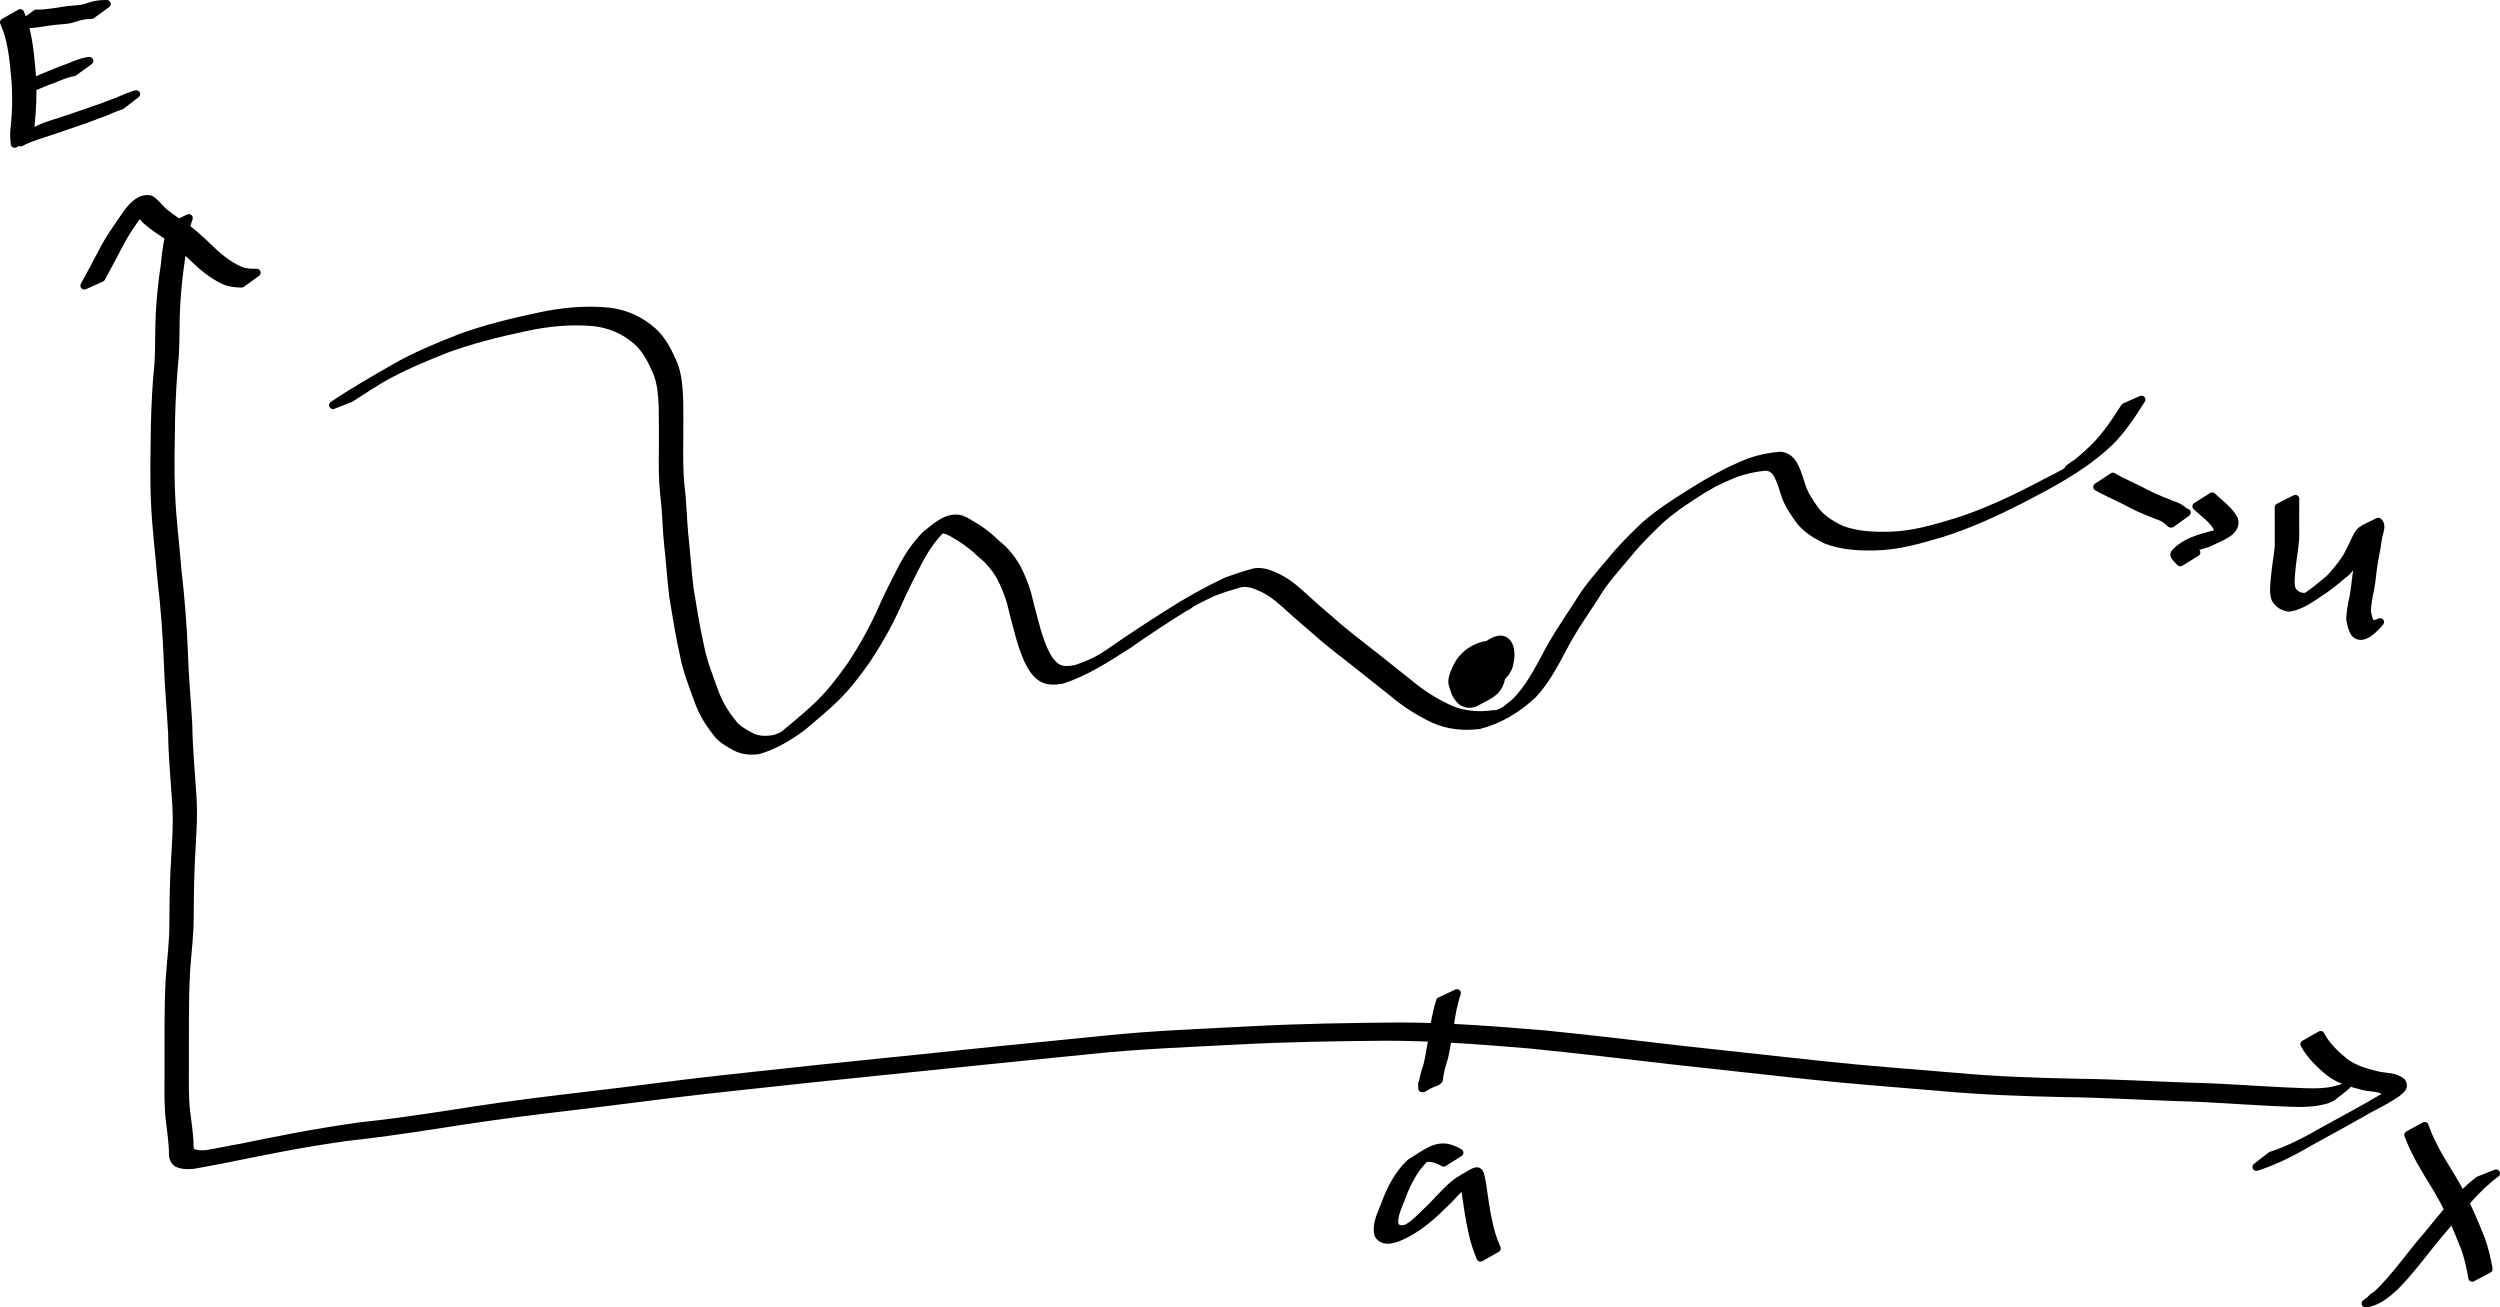 <?xml version="1.0" encoding="UTF-8" standalone="no"?>
<!-- Created with Inkscape (http://www.inkscape.org/) -->
<svg
   xmlns:dc="http://purl.org/dc/elements/1.1/"
   xmlns:cc="http://creativecommons.org/ns#"
   xmlns:rdf="http://www.w3.org/1999/02/22-rdf-syntax-ns#"
   xmlns:svg="http://www.w3.org/2000/svg"
   xmlns="http://www.w3.org/2000/svg"
   xmlns:sodipodi="http://sodipodi.sourceforge.net/DTD/sodipodi-0.dtd"
   xmlns:inkscape="http://www.inkscape.org/namespaces/inkscape"
   width="1502.868"
   height="785.916"
   id="svg2753"
   sodipodi:version="0.32"
   inkscape:version="0.46+devel"
   version="1.0"
   sodipodi:docname="c30d2.svg"
   inkscape:output_extension="org.inkscape.output.svg.inkscape">
  <defs
     id="defs2755">
    <inkscape:perspective
       sodipodi:type="inkscape:persp3d"
       inkscape:vp_x="0 : 526.18109 : 1"
       inkscape:vp_y="0 : 1000 : 0"
       inkscape:vp_z="744.09448 : 526.18109 : 1"
       inkscape:persp3d-origin="372.04724 : 350.78739 : 1"
       id="perspective2761" />
  </defs>
  <sodipodi:namedview
     id="base"
     pagecolor="#ffffff"
     bordercolor="#666666"
     borderopacity="1.0"
     inkscape:pageopacity="0.0"
     inkscape:pageshadow="2"
     inkscape:zoom="0.35"
     inkscape:cx="755.52401"
     inkscape:cy="265.90365"
     inkscape:document-units="px"
     inkscape:current-layer="layer1"
     showgrid="false"
     inkscape:window-width="1280"
     inkscape:window-height="712"
     inkscape:window-x="-5"
     inkscape:window-y="-3" />
  <g
     inkscape:label="Layer 1"
     inkscape:groupmode="layer"
     id="layer1"
     transform="translate(380.524,-12.35)">
    <path
       style="fill:#000000;fill-opacity:1;fill-rule:nonzero;stroke:#000000;stroke-width:4.7;stroke-linecap:round;stroke-linejoin:round;stroke-miterlimit:4;stroke-opacity:1;stroke-dasharray:none;stroke-dashoffset:0"
       id="path2763"
       d="m -266.991,143.436 c -2.61,7.526 -3.754,15.393 -4.496,23.287 -1.433,9.533 -2.465,19.101 -3.038,28.723 -0.607,10.275 -0.224,20.574 -0.861,30.843 -1.23,12.241 -1.858,24.519 -2.222,36.812 -0.208,15.201 -0.67,30.417 -0.026,45.611 0.619,15.762 2.663,31.405 3.916,47.118 1.864,16.08 3.113,32.209 3.791,48.379 0.412,14.746 1.885,29.432 2.662,44.161 0.201,14.147 1.553,28.227 2.474,42.336 0.925,12.966 -0.298,25.96 -0.914,38.916 -0.536,11.242 -0.663,22.497 -0.74,33.749 0.06,10.576 -1.348,21.087 -2.073,31.627 -0.611,9.722 -0.721,19.466 -0.781,29.204 -0.049,9.942 -0.032,19.884 -0.024,29.826 -0.028,9.042 -0.246,18.051 0.817,27.041 0.747,5.678 1.515,11.355 1.919,17.069 0.228,2.813 -0.583,5.612 2.079,7.264 3.095,0.969 6.392,1.024 9.556,0.443 6.31,-1.089 12.55,-2.492 18.872,-3.518 10.386,-2.177 20.79,-4.216 31.213,-6.212 13.595,-2.629 27.259,-4.815 40.968,-6.761 17.82,-1.818 35.515,-4.486 53.219,-7.156 21.691,-3.486 43.458,-6.495 65.269,-9.123 25.729,-2.971 51.427,-6.182 77.119,-9.457 27.78,-3.339 55.623,-6.11 83.431,-9.193 27.838,-2.961 55.711,-5.595 83.544,-8.606 28.334,-3.003 56.705,-5.641 85.048,-8.551 29.32,-3.077 58.796,-4.082 88.222,-5.654 29.63,-1.578 59.303,-1.994 88.969,-2.262 29.074,0.021 58.053,2.376 87.005,4.752 28.484,2.874 56.917,6.269 85.355,9.573 27.333,3.052 54.689,5.882 82.023,8.926 26.124,2.819 52.337,4.671 78.513,6.911 24.928,2.318 49.947,3.179 74.967,3.673 22.884,0.255 45.732,1.674 68.604,2.396 18.581,0.403 37.112,1.937 55.677,2.781 11.445,0.256 23.098,1.96 34.107,-1.88 0.988,-0.476 1.976,-0.953 2.964,-1.429 0,0 -8.815,7.001 -8.815,7.001 l 0,0 c -1.003,0.434 -2.007,0.868 -3.01,1.302 -11.131,3.349 -22.73,1.758 -34.182,1.436 -18.52,-0.906 -37.011,-2.438 -55.551,-2.851 -22.847,-0.758 -45.671,-2.176 -68.531,-2.433 -25.028,-0.521 -50.054,-1.411 -74.99,-3.743 -26.17,-2.237 -52.374,-4.124 -78.49,-6.961 -27.327,-3.026 -54.672,-5.884 -81.995,-8.953 -28.432,-3.293 -56.855,-6.711 -85.336,-9.543 -28.927,-2.379 -57.883,-4.7 -86.932,-4.685 -29.655,0.27 -59.318,0.7 -88.937,2.297 -29.419,1.569 -58.888,2.596 -88.199,5.702 -28.354,2.899 -56.73,5.579 -85.074,8.577 -27.837,2.978 -55.705,5.649 -83.544,8.61 -27.811,3.065 -55.654,5.844 -83.431,9.215 -25.72,3.284 -51.445,6.503 -77.199,9.508 -21.832,2.667 -43.62,5.705 -65.333,9.212 -17.734,2.705 -35.473,5.301 -53.315,7.217 -13.719,1.99 -27.397,4.197 -41.004,6.852 -10.456,2 -20.877,4.131 -31.308,6.252 -6.339,1.104 -12.619,2.499 -18.967,3.557 -3.391,0.368 -6.943,0.396 -10.087,-1.112 -2.835,-2.154 -2.514,-4.848 -2.546,-8.169 -0.355,-5.712 -1.045,-11.393 -1.801,-17.065 -1.074,-9.04 -0.895,-18.086 -0.832,-27.181 -0.006,-9.942 -0.022,-19.885 0.008,-29.827 0.073,-9.761 0.159,-19.527 0.763,-29.273 0.735,-10.525 2.131,-21.022 2.131,-31.578 0.07,-11.27 0.184,-22.543 0.74,-33.802 0.653,-12.923 1.855,-25.891 1.017,-38.827 -0.903,-14.114 -2.301,-28.195 -2.485,-42.347 -0.749,-14.742 -2.216,-29.439 -2.619,-44.196 -0.666,-16.158 -1.862,-32.278 -3.777,-48.34 -1.246,-15.725 -3.29,-31.379 -3.94,-47.15 -0.67,-15.21 -0.218,-30.442 -0.047,-45.662 0.317,-12.293 0.883,-24.575 2.135,-36.814 0.689,-10.259 0.236,-20.553 0.831,-30.821 0.57,-9.627 1.529,-19.21 3.003,-28.744 0.692,-7.947 1.812,-15.854 4.279,-23.471 0,0 10.242,-4.81 10.242,-4.81 z" />
    <path
       style="fill:#000000;fill-opacity:1;fill-rule:nonzero;stroke:#000000;stroke-width:4.7;stroke-linecap:round;stroke-linejoin:round;stroke-miterlimit:4;stroke-opacity:1;stroke-dasharray:none;stroke-dashoffset:0"
       id="path2765"
       d="m 1014.51,634.472 c 3.602,6.778 9.088,11.958 15.004,16.681 5.62,4.09 12.465,5.925 19.128,7.575 5.12,1.211 10.65,0.511 14.789,4.161 0.442,1.171 0.97,1.833 0.384,3.116 -1.842,4.031 -19.044,12.33 -20.7,13.268 1.639,-0.921 6.547,-3.702 4.918,-2.763 -13.269,7.647 -26.689,15.017 -40.121,22.373 -10.242,6.01 -20.695,11.372 -32.02,14.986 0,0 8.863,-6.872 8.863,-6.872 l 0,0 c 11.22,-3.667 21.548,-9.146 31.751,-15.041 20.364,-11.17 20.935,-11.306 35.321,-19.698 -12.847,7.716 -0.393,0.906 1.728,-1.374 0.787,-0.846 0.495,-1.029 0.248,-1.99 -4.012,-3.315 -9.658,-2.314 -14.424,-3.78 -6.782,-1.764 -13.722,-3.678 -19.378,-7.986 -6.017,-4.852 -11.527,-10.226 -15.319,-17.058 0,0 9.827,-5.595 9.827,-5.595 z" />
    <path
       style="fill:#000000;fill-opacity:1;fill-rule:nonzero;stroke:#000000;stroke-width:4.7;stroke-linecap:round;stroke-linejoin:round;stroke-miterlimit:4;stroke-opacity:1;stroke-dasharray:none;stroke-dashoffset:0"
       id="path2767"
       d="m -329.841,184.071 c 4.208,-7.638 8.276,-15.35 12.326,-23.072 3.482,-6.459 7.837,-12.365 11.945,-18.424 3.177,-4.906 9.045,-12.112 15.511,-10.359 2.77,1.562 4.713,4.356 6.971,6.605 3.452,3.066 7.222,5.643 11.104,8.13 5.884,3.899 11.068,8.716 16.197,13.534 5.797,5.738 11.944,11.094 19.484,14.328 3.253,1.449 6.642,1.464 10.113,1.46 0,0 -9.127,6.606 -9.127,6.606 l 0,0 c -3.554,-0.129 -7.034,-0.334 -10.334,-1.852 -7.557,-3.439 -13.8,-8.85 -19.688,-14.646 -5.098,-4.765 -10.258,-9.522 -16.137,-13.326 -3.96,-2.513 -7.765,-5.183 -11.269,-8.312 -2.043,-2.019 -3.881,-4.891 -6.575,-5.922 -4.171,0.721 -1.044,0.282 7.913,-5.022 0.292,-0.173 -0.604,0.316 -0.883,0.51 -1.371,0.952 -1.976,2.418 -2.933,3.749 -4.12,6.059 -8.538,11.917 -12.086,18.35 -4.065,7.674 -8.058,15.385 -12.23,23.003 0,0 -10.303,4.661 -10.303,4.661 z" />
    <path
       style="fill:#000000;fill-opacity:1;fill-rule:nonzero;stroke:#000000;stroke-width:4.7;stroke-linecap:round;stroke-linejoin:round;stroke-miterlimit:4;stroke-opacity:1;stroke-dasharray:none;stroke-dashoffset:0"
       id="path2769"
       d="m 1119.994,717.714 c -12.006,8.848 -21.26,20.789 -30.65,32.232 -10.367,11.8 -19.272,24.91 -30.35,36.07 -4.96,4.456 -10.645,9.29 -17.487,9.899 0,0 9.06,-6.799 9.06,-6.799 l 0,0 c 8.313,-1.927 -13.981,9.012 -1.861,1.153 11.341,-10.95 20.122,-24.251 30.557,-36.03 9.334,-11.411 18.471,-23.35 30.244,-32.383 0,0 10.486,-4.142 10.486,-4.142 z" />
    <path
       style="fill:#000000;fill-opacity:1;fill-rule:nonzero;stroke:#000000;stroke-width:4.7;stroke-linecap:round;stroke-linejoin:round;stroke-miterlimit:4;stroke-opacity:1;stroke-dasharray:none;stroke-dashoffset:0"
       id="path2771"
       d="m 1077.072,689.194 c 3.697,10.725 9.775,20.475 15.679,30.101 7.22,11.669 12.704,24.253 17.831,36.946 2.372,6.132 3.775,12.54 4.965,18.983 0,0 -9.912,5.272 -9.912,5.272 l 0,0 c -1.089,-6.397 -2.426,-12.755 -4.75,-18.839 -5.036,-12.663 -10.496,-25.197 -17.708,-36.8 -5.972,-9.706 -12.068,-19.523 -16.025,-30.256 0,0 9.92,-5.407 9.92,-5.407 z" />
    <path
       style="fill:#000000;fill-opacity:1;fill-rule:nonzero;stroke:#000000;stroke-width:4.7;stroke-linecap:round;stroke-linejoin:round;stroke-miterlimit:4;stroke-opacity:1;stroke-dasharray:none;stroke-dashoffset:0"
       id="path2773"
       d="m -368.347,20.186 c 4.371,10.072 5.573,21.032 6.588,31.851 1.138,11.288 0.975,22.552 -0.173,33.817 -0.22,2.586 -0.076,5.155 0.239,7.72 0,0 -10.041,5.267 -10.041,5.267 l 0,0 c -0.308,-2.661 -0.429,-5.328 -0.236,-8.008 1.288,-11.21 1.506,-22.419 0.372,-33.668 -0.982,-10.664 -2.114,-21.512 -6.576,-31.384 0,0 9.827,-5.595 9.827,-5.595 z" />
    <path
       style="fill:#000000;fill-opacity:1;fill-rule:nonzero;stroke:#000000;stroke-width:4.7;stroke-linecap:round;stroke-linejoin:round;stroke-miterlimit:4;stroke-opacity:1;stroke-dasharray:none;stroke-dashoffset:0"
       id="path2781"
       d="m -358.75,20.469 c 6.397,0.146 12.7,-1.275 19.014,-2.13 3.97,-0.462 7.881,-0.315 11.659,-1.692 2.467,-0.897 4.98,-1.472 7.576,-1.807 1.398,-0.086 2.798,-0.132 4.199,-0.141 0,0 -9.216,6.713 -9.216,6.713 l 0,0 c -1.367,0.023 -2.737,0.064 -4.093,0.245 -2.542,0.391 -4.994,1.115 -7.426,1.945 -3.829,1.124 -7.814,0.915 -11.743,1.499 -6.342,0.883 -12.684,2.153 -19.113,2.011 0,0 9.145,-6.644 9.145,-6.644 z" />
    <path
       style="fill:#000000;fill-opacity:1;fill-rule:nonzero;stroke:#000000;stroke-width:4.7;stroke-linecap:round;stroke-linejoin:round;stroke-miterlimit:4;stroke-opacity:1;stroke-dasharray:none;stroke-dashoffset:0"
       id="path2783"
       d="m -362.105,62.091 c 6.293,-2.603 12.532,-5.354 18.877,-7.828 4.181,-1.308 8.034,-3.354 12.265,-4.54 1.319,-0.335 2.644,-0.681 4.001,-0.803 0.018,-0.056 0.193,0.048 0.214,0.053 0,0 -9.254,6.701 -9.254,6.701 l 0,0 c -0.039,0.022 -0.018,0.123 -0.117,0.067 -1.287,0.254 -2.568,0.537 -3.826,0.909 -4.15,1.275 -8,3.301 -12.149,4.581 -6.318,2.549 -12.63,5.128 -18.842,7.924 0,0 8.831,-7.064 8.831,-7.064 z" />
    <path
       style="fill:#000000;fill-opacity:1;fill-rule:nonzero;stroke:#000000;stroke-width:4.7;stroke-linecap:round;stroke-linejoin:round;stroke-miterlimit:4;stroke-opacity:1;stroke-dasharray:none;stroke-dashoffset:0"
       id="path2785"
       d="m -359.196,91.065 c 5.945,-3.42 12.674,-4.765 19.04,-7.059 5.255,-1.881 10.61,-3.493 15.827,-5.48 5.046,-1.479 9.782,-3.716 14.787,-5.319 3.029,-1.5 6.145,-2.759 9.352,-3.821 0.506,-0.167 1.018,-0.316 1.533,-0.451 0,0 -9.042,6.961 -9.042,6.961 l 0,0 c -0.492,0.152 -0.983,0.307 -1.471,0.473 -3.174,1.097 -6.211,2.493 -9.311,3.774 -4.959,1.653 -9.72,3.826 -14.733,5.331 -5.256,1.881 -10.556,3.635 -15.833,5.455 -6.454,2.13 -13.012,3.919 -19.085,7.079 0,0 8.936,-6.942 8.936,-6.942 z" />
    <path
       style="fill:#000000;fill-opacity:1;fill-rule:nonzero;stroke:#000000;stroke-width:4.7;stroke-linecap:round;stroke-linejoin:round;stroke-miterlimit:4;stroke-opacity:1;stroke-dasharray:none;stroke-dashoffset:0"
       id="path2787"
       d="m -180.354,255.911 c 12.238,-8.25 25.035,-15.562 37.829,-22.903 12.519,-7.088 25.88,-12.534 39.246,-17.787 15.298,-5.485 31.02,-9.3 46.886,-12.666 13.759,-2.981 27.667,-4.318 41.684,-2.957 10.182,1.203 18.893,5.131 26.549,11.841 5.909,5.34 9.374,12.432 12.486,19.613 2.627,6.556 3.144,13.646 3.456,20.627 0.222,8.372 0.138,16.749 0.106,25.122 -0.118,9.352 -0.214,18.662 0.744,27.971 1.243,9.407 1.315,18.907 2.187,28.341 1.221,10.914 1.907,21.862 3.191,32.768 1.936,11.314 3.569,22.682 6.134,33.875 1.806,9.91 5.537,19.268 8.975,28.685 2.415,6.761 6.158,12.801 10.631,18.364 2.883,3.962 7.094,6.108 11.287,8.358 4.268,2.151 8.688,2.148 13.287,1.486 0.881,-0.268 1.783,-0.473 2.642,-0.804 1.884,-0.727 3.694,-1.639 5.496,-2.55 0.952,-0.481 3.735,-2.062 2.805,-1.54 -8.101,4.55 -8.768,5.172 -3.911,1.75 6.275,-5.179 12.567,-10.388 18.525,-15.933 7.947,-7.345 14.509,-15.917 20.76,-24.702 6.735,-10.023 12.695,-20.576 17.748,-31.54 4.276,-9.854 9.179,-19.414 14.092,-28.961 3.685,-6.734 8.086,-13.139 13.524,-18.574 5.909,-4.644 12.593,-11.13 20.456,-9.533 3.73,0.927 6.647,3.545 10.023,5.246 4.239,2.84 8.261,5.893 11.835,9.543 5.126,3.892 8.922,8.663 12.205,14.13 3.106,6.039 5.724,12.351 7.245,18.978 1.521,6.57 3.415,13.033 5.13,19.552 1.876,5.857 3.787,11.778 7.125,16.98 4.746,6.638 8.726,7.225 16.406,5.708 12.977,-4.374 17.69,-8.401 20.927,-10.443 11.16,-7.824 22.577,-15.259 34.093,-22.545 11.391,-7.376 23.302,-14.025 35.588,-19.797 5.484,-1.988 11.07,-3.834 16.717,-5.327 5.334,-0.784 9.813,1.415 14.49,3.582 6.045,3.051 11.081,7.637 16.035,12.171 6.2,5.804 12.823,11.133 19.159,16.79 6.988,5.971 14.327,11.497 21.548,17.176 7.234,5.66 14.336,11.494 21.572,17.151 7.417,6.261 15.517,11.362 24.321,15.402 8.635,3.661 17.583,4.39 26.765,2.995 -2.767,3.328 16.216,-7.572 11.852,-4.807 -13.274,8.411 -1.111,-0.579 1.104,-2.596 7.73,-7.872 12.952,-17.692 18.146,-27.315 5.531,-10.856 12.514,-20.897 19.16,-31.088 5.476,-9.346 12.591,-17.422 19.584,-25.619 6.307,-7.866 13.424,-15.007 20.77,-21.893 8.159,-7.291 17.432,-13.136 26.628,-18.999 11.475,-7.28 23.364,-13.999 36.018,-18.995 6.088,-2.184 12.442,-3.482 18.878,-4 3.986,0.413 6.764,2.96 8.402,6.461 1.933,3.674 3.002,7.677 4.277,11.606 1.637,5.336 4.811,9.807 7.938,14.346 3.991,5.611 10.174,9.23 16.292,12.132 9.164,3.314 19.039,3.84 28.692,3.552 13.965,-0.288 27.374,-4.339 40.63,-8.344 16.188,-5.228 31.706,-12.387 46.822,-20.142 7.472,-4.222 15.673,-7.573 22.747,-12.495 0.841,-0.585 -3.563,1.875 -2.857,1.132 1.746,-1.836 4.124,-2.951 6.098,-4.54 1.89,-1.522 3.658,-3.191 5.487,-4.786 9.251,-7.904 15.92,-17.982 22.402,-28.137 0,0 10.127,-4.455 10.127,-4.455 l 0,0 c -6.501,10.199 -13.047,20.438 -22.297,28.429 -14.887,13.263 -32.657,22.559 -50.262,31.706 -15.185,7.697 -30.725,14.884 -46.984,20.019 -13.344,4.002 -26.847,7.965 -40.897,8.174 -9.805,0.183 -19.834,-0.364 -29.081,-3.927 -6.257,-3.074 -12.542,-6.811 -16.637,-12.602 -3.198,-4.623 -6.408,-9.196 -8.121,-14.618 -1.269,-3.882 -2.336,-7.84 -4.252,-11.469 -1.435,-3.171 -4.004,-5.281 -7.618,-5.313 -6.345,0.615 -12.608,1.923 -18.583,4.192 -4.268,1.756 -8.488,3.638 -12.618,5.704 -1.535,0.768 -5.647,3.728 -4.551,2.408 1.244,-1.498 3.128,-2.535 5.024,-2.978 1.791,-0.418 -3.128,1.934 -4.693,2.9 -9.176,5.855 -18.475,11.611 -26.691,18.805 -7.359,6.844 -14.513,13.925 -20.815,21.772 -6.95,8.215 -14.235,16.14 -19.675,25.505 -6.63,10.183 -13.671,20.174 -19.209,31.007 -5.177,9.68 -10.358,19.555 -17.929,27.622 -9.082,8.555 -20.119,15.313 -32.28,18.353 -9.338,1.154 -18.409,0.294 -27.112,-3.533 -8.832,-4.15 -16.989,-9.314 -24.468,-15.612 -7.233,-5.662 -14.34,-11.49 -21.573,-17.153 -7.241,-5.692 -14.596,-11.236 -21.599,-17.226 -6.343,-5.659 -12.971,-10.99 -19.188,-16.786 -4.899,-4.449 -9.889,-8.942 -15.902,-11.846 -4.529,-2.087 -8.917,-4.024 -14.033,-2.936 -5.576,1.587 -11.171,3.247 -16.537,5.436 -3.909,1.874 -7.812,3.793 -11.639,5.831 -1.531,0.815 -5.278,4.101 -4.551,2.526 0.071,-0.155 13.002,-7.7 -0.275,0.431 -11.54,7.265 -22.999,14.659 -34.121,22.555 -12.738,8.083 -25.679,16.708 -40.202,21.2 -8.054,1.237 -12.342,0.029 -17.186,-6.777 -3.375,-5.32 -5.382,-11.314 -7.29,-17.291 -1.691,-6.538 -3.602,-13.009 -5.135,-19.59 -1.465,-6.52 -4.026,-12.726 -7.066,-18.667 -3.258,-5.384 -7.075,-10.014 -12.097,-13.884 -3.522,-3.536 -7.484,-6.524 -11.678,-9.223 -3.237,-1.725 -6.156,-4.219 -9.842,-4.93 -2.797,-0.313 -4.836,0.733 -4.676,0.628 15.48,-10.065 7.084,-4.275 3.918,-1.908 -5.614,5.203 -9.966,11.653 -13.748,18.272 -4.973,9.522 -9.867,19.097 -14.181,28.94 -4.985,11.035 -10.972,21.616 -17.643,31.722 -6.208,8.831 -12.72,17.469 -20.62,24.883 -5.872,5.636 -12.267,10.723 -18.417,16.051 -7.977,5.861 -16.92,11.346 -26.537,14.032 -4.766,0.551 -9.383,0.238 -13.714,-2.049 -4.302,-2.346 -8.541,-4.69 -11.493,-8.765 -4.495,-5.699 -8.294,-11.84 -10.737,-18.723 -3.422,-9.473 -7.185,-18.873 -8.996,-28.831 -2.572,-11.233 -4.209,-22.637 -6.182,-33.985 -1.296,-10.909 -2.001,-21.857 -3.234,-32.773 -0.934,-9.423 -0.948,-18.922 -2.205,-28.322 -0.971,-9.346 -0.944,-18.687 -0.793,-28.079 0.011,-8.35 0.081,-16.702 -0.133,-25.05 -0.296,-6.851 -0.722,-13.815 -3.265,-20.266 -3.018,-7.048 -6.384,-13.992 -12.205,-19.197 -7.522,-6.529 -16.125,-10.217 -26.083,-11.314 -13.932,-1.231 -27.747,0.176 -41.404,3.165 -15.842,3.354 -31.527,7.27 -46.773,12.812 -13.364,5.301 -26.715,10.799 -39.214,17.959 1.33,-0.786 5.325,-3.134 3.989,-2.359 -7.713,4.475 -15.197,9.302 -22.666,14.167 0,0 -10.523,4.117 -10.523,4.117 z" />
    <path
       style="fill:#000000;fill-opacity:1;fill-rule:nonzero;stroke:#000000;stroke-width:4.7;stroke-linecap:round;stroke-linejoin:round;stroke-miterlimit:4;stroke-opacity:1;stroke-dasharray:none;stroke-dashoffset:0"
       id="path2789"
       d="m 889.631,298.851 c 6.736,4.001 14.071,6.797 20.917,10.593 4.85,2.511 9.995,4.377 15.054,6.435 2.71,0.705 5.108,2.244 7.186,4.089 0.515,0.29 0.855,1.541 0.847,0.527 0.147,-0.004 0.295,-0.008 0.442,-0.013 0,0 -9.241,6.683 -9.241,6.683 l 0,0 c -0.161,-0.011 -0.322,-0.022 -0.483,-0.033 -0.537,-0.435 -0.771,-0.622 -1.244,-1.151 -2.008,-1.762 -4.337,-3.08 -6.917,-3.813 -5.059,-2.115 -10.242,-3.96 -15.064,-6.58 -6.857,-3.762 -14.129,-6.674 -20.944,-10.521 0,0 9.447,-6.216 9.447,-6.216 z" />
    <path
       style="fill:#000000;fill-opacity:1;fill-rule:nonzero;stroke:#000000;stroke-width:4.7;stroke-linecap:round;stroke-linejoin:round;stroke-miterlimit:4;stroke-opacity:1;stroke-dasharray:none;stroke-dashoffset:0"
       id="path2791"
       d="m 949.356,310.72 c 4.424,4.295 10.137,8.188 13.093,13.726 2.524,7.832 -9.265,11.044 -13.808,13.639 -4.14,1.917 -8.638,2.567 -12.938,4.009 1.195,-1.762 -7.752,3.26 -5.416,1.945 14.907,-8.395 10.066,-6.272 7.15,-3.705 -1.252,0.944 -3.3e-4,1.671 0.822,2.555 1.072,1.094 0.543,0.563 1.584,1.592 0,0 -9.696,5.943 -9.696,5.943 l 0,0 c -1.047,-1.053 -0.512,-0.51 -1.604,-1.63 -0.984,-1.056 -2.899,-2.719 -1.629,-4.112 4.598,-5.02 11.286,-7.743 17.727,-9.521 4.294,-1.349 8.8,-2.045 12.819,-4.176 -2.637,1.544 -5.304,3.039 -7.912,4.631 -0.458,0.279 1.005,-0.395 1.454,-0.688 1.631,-1.064 2.225,-3.08 1.614,-4.862 -2.752,-5.445 -8.489,-9.258 -12.841,-13.328 0,0 9.581,-6.018 9.581,-6.018 z" />
    <path
       style="fill:#000000;fill-opacity:1;fill-rule:nonzero;stroke:#000000;stroke-width:4.7;stroke-linecap:round;stroke-linejoin:round;stroke-miterlimit:4;stroke-opacity:1;stroke-dasharray:none;stroke-dashoffset:0"
       id="path2793"
       d="m 999.321,312.189 c -0.07,7.984 -0.043,15.969 -0.031,23.953 -0.554,6.338 -1.701,12.596 -2.298,18.931 -0.158,3.903 -1.057,7.921 0.209,11.703 1.505,2.681 4.451,4.521 7.533,4.271 -1.914,2.713 10.718,-5.023 7.021,-3.057 -6.962,3.701 -10.333,5.98 -5.179,2.62 4.677,-3.156 9.011,-6.829 13.322,-10.469 3.124,-3.199 5.941,-6.735 8.53,-10.38 2.449,-3.277 4.016,-7.012 5.812,-10.643 4.279,-9.225 3.292,-7.214 14.907,-13.175 2.637,2.085 0.711,6.119 0.087,8.83 -0.642,4.942 -1.534,9.808 -2.53,14.692 -1.024,5.661 -1.281,11.38 -2.368,17.03 -0.963,4.187 -1.644,8.416 -1.962,12.699 0.387,2.94 0.872,6.075 2.779,8.43 0.217,0.211 0.365,0.535 0.652,0.633 0.534,0.183 1.909,-1.201 1.402,-0.952 -8.189,4.017 -10.886,7.136 -7.375,3.408 0,0 10.453,-4.397 10.453,-4.397 l 0,0 c -3.482,4.087 -10.194,11.245 -14.893,7.13 -2.021,-2.646 -2.623,-5.943 -3.153,-9.181 0.313,-4.332 0.905,-8.622 1.954,-12.845 1.123,-5.65 1.433,-11.35 2.359,-17.033 0.972,-4.89 1.993,-9.726 2.48,-14.694 0.341,-1.567 2.305,-6.074 0.909,-7.057 13.977,-8.602 7.78,-6.234 4.635,1.838 -2.009,3.527 -3.213,7.521 -5.779,10.765 -2.477,3.786 -5.5,7.23 -8.433,10.667 -4.294,3.688 -8.68,7.322 -13.272,10.612 -6.705,4.239 -13.5,10.028 -21.552,11.178 -3.492,-0.399 -6.577,-2.293 -8.281,-5.435 -1.363,-3.956 -0.64,-8.056 -0.359,-12.16 0.569,-6.319 1.666,-12.557 2.381,-18.857 0.012,-7.974 0.039,-15.948 -0.031,-23.922 0,0 10.071,-5.132 10.071,-5.132 z" />
    <path
       style="fill:#000000;fill-opacity:1;fill-rule:nonzero;stroke:#000000;stroke-width:4.7;stroke-linecap:round;stroke-linejoin:round;stroke-miterlimit:4;stroke-opacity:1;stroke-dasharray:none;stroke-dashoffset:0"
       id="path2795"
       d="m 505.206,430.698 c -3.548,-4.914 -5.439,-10.599 -3.819,-16.55 3.521,-5.49 12.007,-13.085 18.256,-8.922 2.161,1.985 2.375,4.984 2.554,7.743 0.205,3.033 0.196,5.949 -0.699,8.864 -2.313,7.488 -8.219,8.932 -15.161,12.928 -2.983,1.171 -5.803,1.008 -8.373,-0.927 -2.622,-2.451 -4.314,-5.532 -4.676,-9.09 0.025,-4.415 2.556,-8.135 4.885,-11.695 2.615,-3.94 6.275,-6.483 10.07,-9.109 5.42,-3.73 13.925,-11.601 18.163,-3.924 1.681,4.03 1.227,7.953 0.317,12.077 -1.106,4.102 -3.8,6.736 -7.036,9.258 -6.877,4.809 -12.285,7.833 -20.12,8.565 -3.796,0.486 -5.726,-2.197 -6.736,-5.453 -1.154,-4.045 0.953,-7.654 2.473,-11.266 3.438,-7.025 10.134,-11.962 18.12,-13.258 3.885,0.315 6.292,2.277 7.872,5.709 1.012,2.741 0.973,5.135 -0.191,7.779 -10.662,6.506 -6.344,6.671 -11.353,6.257 0,0 9.136,-6.793 9.136,-6.793 l 0,0 c 3.941,-1.497 0.909,-0.397 -8.139,5.235 1.272,-2.365 1.603,-4.283 0.655,-6.898 -1.339,-3.039 -3.563,-4.627 -7.007,-4.436 -4.431,1.191 -3.522,1.123 6.132,-4.412 1.396,-0.801 -2.366,1.943 -3.879,4.29 -0.376,0.584 -0.716,1.19 -1.073,1.785 -1.351,3.405 -3.723,6.754 -2.794,10.569 0.868,3.053 2.533,4.693 5.894,4.126 4.914,-0.583 16.776,-5.976 0.484,2.375 3.272,-2.258 6.011,-4.657 7.363,-8.516 0.885,-3.877 1.625,-7.491 0.047,-11.341 -0.696,-1.266 -1.183,-2.152 -2.8,-2.109 -0.513,0.013 -1.935,0.554 -1.52,0.251 2.068,-1.508 11.995,-7.465 6.524,-4.048 -3.58,2.799 -7.68,4.76 -10.248,8.757 -2.275,3.351 -4.842,6.86 -5.18,11.012 0.102,3.241 1.789,6.043 4.19,8.195 2.475,1.517 5.106,1.18 7.66,-0.061 -15.868,9.465 -5.568,4.668 -3.963,-0.998 0.948,-2.811 1.139,-5.505 0.88,-8.486 -0.119,-2.328 -0.086,-5.121 -1.995,-6.756 -0.997,-0.432 -0.995,-0.577 -2.199,-0.405 -0.498,0.071 -1.874,0.672 -1.457,0.391 14.966,-10.09 7.693,-5.08 5.153,-2.078 -2.095,5.495 -0.052,10.989 3.301,15.56 0,0 -9.712,5.804 -9.712,5.804 z" />
    <path
       style="fill:#000000;fill-opacity:1;fill-rule:nonzero;stroke:#000000;stroke-width:4.7;stroke-linecap:round;stroke-linejoin:round;stroke-miterlimit:4;stroke-opacity:1;stroke-dasharray:none;stroke-dashoffset:0"
       id="path2818"
       d="m 875.866,596.99 c -2.377,7.015 -3.64,14.315 -4.472,21.652 -1.226,5.743 -1.922,11.613 -3.303,17.319 -1.119,3.42 -2.095,6.867 -2.69,10.417 -0.146,0.884 -0.246,1.775 -0.332,2.666 -11.07,5.241 -10.167,7.53 -10.152,2.173 0,0 10.14,-5.16 10.14,-5.16 l 0,0 c -0.039,5.656 0.329,2.567 -10.182,8.142 0.016,-0.95 0.187,-1.891 0.318,-2.83 0.593,-3.589 1.454,-7.111 2.706,-10.534 1.535,-5.631 2.043,-11.523 3.421,-17.2 0.812,-7.389 2.069,-14.728 4.304,-21.835 0,0 10.242,-4.81 10.242,-4.81 z"
       transform="translate(-380.524,12.35)" />
    <path
       style="fill:#000000;fill-opacity:1;fill-rule:nonzero;stroke:#000000;stroke-width:4.7;stroke-linecap:round;stroke-linejoin:round;stroke-miterlimit:4;stroke-opacity:1;stroke-dasharray:none;stroke-dashoffset:0"
       id="path2822"
       d="m 867.787,698.987 c -3.695,-2.331 -8.187,-3.626 -12.542,-2.406 -1.163,0.325 -4.365,2.055 -3.315,1.459 2.047,-1.162 4.209,-2.108 6.313,-3.162 -7.49,6.483 -11.958,15.177 -15.48,24.261 -1.859,5.639 -5.588,11.587 -4.231,17.72 2.691,3.729 7.782,1.461 11.133,-0.097 1.014,-0.539 4.068,-2.129 3.041,-1.616 -2.122,1.059 -3.993,2.831 -6.326,3.256 -1.414,0.258 2.259,-1.778 3.351,-2.714 3.834,-3.287 7.407,-6.869 11.005,-10.408 5.161,-5.31 9.879,-10.918 15.889,-15.303 12.834,-7.541 12.507,-8.936 14.43,2.065 1.181,7.68 2.045,15.359 3.823,22.937 1.092,5.368 2.737,10.539 4.949,15.541 0,0 -9.859,5.544 -9.859,5.544 l 0,0 c -2.178,-5.094 -3.859,-10.325 -4.95,-15.767 -1.827,-7.576 -2.703,-15.265 -3.925,-22.947 -0.352,-1.807 -0.39,-4.175 -1.099,-5.91 -0.095,-0.232 -0.225,-0.494 -0.452,-0.601 -0.229,-0.107 -0.969,0.172 -0.758,0.033 2.719,-1.792 5.576,-3.364 8.364,-5.046 -6.177,4.246 -10.993,9.753 -16.097,15.191 -9.105,9.003 -18.059,17.73 -30.235,22.739 -4.214,1.652 -9.416,3.079 -12.257,-1.517 -1.603,-6.382 1.964,-12.521 4.06,-18.388 3.478,-9.22 7.897,-18.021 15.194,-24.852 11.215,-6.836 17.539,-13.405 29.556,-6.028 0,0 -9.581,6.018 -9.581,6.018 z"
       transform="translate(-380.524,12.35)" />
  </g>
</svg>
